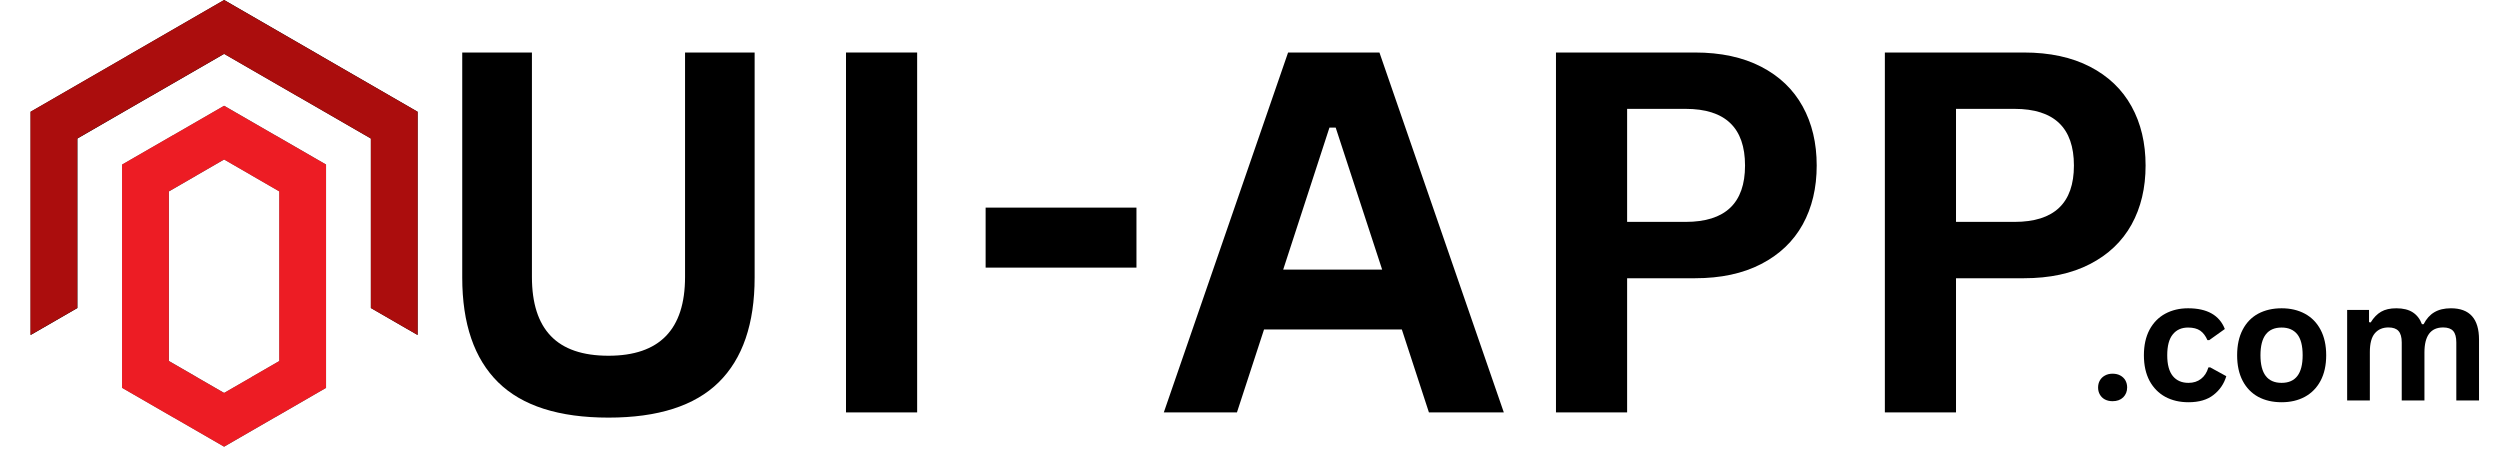 <svg xmlns="http://www.w3.org/2000/svg" xmlns:xlink="http://www.w3.org/1999/xlink" width="500" zoomAndPan="magnify" viewBox="0 0 375 67.5" height="90" preserveAspectRatio="xMidYMid meet" version="1.0"><defs><g/><clipPath id="a9d7c24702"><path d="M 4.605 0 L 62.641 0 L 62.641 51 L 4.605 51 Z M 4.605 0 " clip-rule="nonzero"/></clipPath><clipPath id="0b1ba2e618"><path d="M 4.605 0 L 62.641 0 L 62.641 51 L 4.605 51 Z M 4.605 0 " clip-rule="nonzero"/></clipPath></defs><g fill="#000000" fill-opacity="1"><g transform="translate(62.648, 61.861)"><g><path d="M 28.625 0.781 C 21.188 0.781 15.672 -0.984 12.078 -4.516 C 8.484 -8.055 6.688 -13.297 6.688 -20.234 L 6.688 -53.984 L 17.141 -53.984 L 17.141 -20.312 C 17.141 -16.375 18.086 -13.422 19.984 -11.453 C 21.879 -9.484 24.758 -8.5 28.625 -8.5 C 36.281 -8.5 40.109 -12.438 40.109 -20.312 L 40.109 -53.984 L 50.547 -53.984 L 50.547 -20.234 C 50.547 -13.297 48.75 -8.055 45.156 -4.516 C 41.562 -0.984 36.051 0.781 28.625 0.781 Z M 28.625 0.781 "/></g></g><g transform="translate(119.884, 61.861)"><g><path d="M 17.688 0 L 7.016 0 L 7.016 -53.984 L 17.688 -53.984 Z M 17.688 0 "/></g></g><g transform="translate(144.625, 61.861)"><g><path d="M 25.844 -21.719 L 3.219 -21.719 L 3.219 -30.719 L 25.844 -30.719 Z M 25.844 -21.719 "/></g></g><g transform="translate(173.76, 61.861)"><g><path d="M 51.812 0 L 40.578 0 L 36.516 -12.438 L 15.844 -12.438 L 11.781 0 L 0.812 0 L 19.453 -53.984 L 33.156 -53.984 Z M 25.656 -42.719 L 18.719 -21.422 L 33.562 -21.422 L 26.594 -42.719 Z M 25.656 -42.719 "/></g></g><g transform="translate(226.38, 61.861)"><g><path d="M 27.875 -53.984 C 31.738 -53.984 35.039 -53.273 37.781 -51.859 C 40.531 -50.441 42.609 -48.457 44.016 -45.906 C 45.422 -43.363 46.125 -40.406 46.125 -37.031 C 46.125 -33.664 45.422 -30.711 44.016 -28.172 C 42.609 -25.641 40.531 -23.664 37.781 -22.25 C 35.039 -20.832 31.738 -20.125 27.875 -20.125 L 17.688 -20.125 L 17.688 0 L 7.016 0 L 7.016 -53.984 Z M 26.469 -28.578 C 32.406 -28.578 35.375 -31.395 35.375 -37.031 C 35.375 -42.695 32.406 -45.531 26.469 -45.531 L 17.688 -45.531 L 17.688 -28.578 Z M 26.469 -28.578 "/></g></g><g transform="translate(275.713, 61.861)"><g><path d="M 27.875 -53.984 C 31.738 -53.984 35.039 -53.273 37.781 -51.859 C 40.531 -50.441 42.609 -48.457 44.016 -45.906 C 45.422 -43.363 46.125 -40.406 46.125 -37.031 C 46.125 -33.664 45.422 -30.711 44.016 -28.172 C 42.609 -25.641 40.531 -23.664 37.781 -22.25 C 35.039 -20.832 31.738 -20.125 27.875 -20.125 L 17.688 -20.125 L 17.688 0 L 7.016 0 L 7.016 -53.984 Z M 26.469 -28.578 C 32.406 -28.578 35.375 -31.395 35.375 -37.031 C 35.375 -42.695 32.406 -45.531 26.469 -45.531 L 17.688 -45.531 L 17.688 -28.578 Z M 26.469 -28.578 "/></g></g></g><g fill="#000000" fill-opacity="1"><g transform="translate(313.416, 60.07)"><g><path d="M 3.469 0.109 C 3.031 0.109 2.645 0.02 2.312 -0.156 C 1.988 -0.332 1.738 -0.578 1.562 -0.891 C 1.383 -1.203 1.297 -1.551 1.297 -1.938 C 1.297 -2.332 1.383 -2.688 1.562 -3 C 1.738 -3.312 1.988 -3.555 2.312 -3.734 C 2.645 -3.922 3.031 -4.016 3.469 -4.016 C 3.914 -4.016 4.301 -3.926 4.625 -3.75 C 4.957 -3.57 5.211 -3.328 5.391 -3.016 C 5.566 -2.703 5.656 -2.348 5.656 -1.953 C 5.656 -1.359 5.457 -0.863 5.062 -0.469 C 4.664 -0.082 4.133 0.109 3.469 0.109 Z M 3.469 0.109 "/></g></g></g><g fill="#000000" fill-opacity="1"><g transform="translate(320.366, 60.07)"><g><path d="M 7.906 0.266 C 6.594 0.266 5.43 -0.004 4.422 -0.547 C 3.422 -1.098 2.633 -1.898 2.062 -2.953 C 1.5 -4.016 1.219 -5.289 1.219 -6.781 C 1.219 -8.27 1.5 -9.547 2.062 -10.609 C 2.633 -11.672 3.422 -12.473 4.422 -13.016 C 5.422 -13.555 6.562 -13.828 7.844 -13.828 C 10.707 -13.828 12.547 -12.789 13.359 -10.719 L 11.016 -9.047 L 10.75 -9.047 C 10.477 -9.68 10.117 -10.156 9.672 -10.469 C 9.223 -10.781 8.613 -10.938 7.844 -10.938 C 6.863 -10.938 6.098 -10.594 5.547 -9.906 C 4.992 -9.227 4.719 -8.188 4.719 -6.781 C 4.719 -5.383 5 -4.344 5.562 -3.656 C 6.125 -2.977 6.906 -2.641 7.906 -2.641 C 8.645 -2.641 9.27 -2.836 9.781 -3.234 C 10.301 -3.629 10.672 -4.203 10.891 -4.953 L 11.156 -4.969 L 13.578 -3.641 C 13.234 -2.492 12.594 -1.555 11.656 -0.828 C 10.727 -0.098 9.477 0.266 7.906 0.266 Z M 7.906 0.266 "/></g></g></g><g fill="#000000" fill-opacity="1"><g transform="translate(334.351, 60.07)"><g><path d="M 7.891 0.266 C 6.555 0.266 5.383 -0.004 4.375 -0.547 C 3.375 -1.098 2.598 -1.898 2.047 -2.953 C 1.492 -4.016 1.219 -5.289 1.219 -6.781 C 1.219 -8.27 1.492 -9.547 2.047 -10.609 C 2.598 -11.672 3.375 -12.473 4.375 -13.016 C 5.383 -13.555 6.555 -13.828 7.891 -13.828 C 9.211 -13.828 10.375 -13.555 11.375 -13.016 C 12.383 -12.473 13.172 -11.672 13.734 -10.609 C 14.297 -9.547 14.578 -8.27 14.578 -6.781 C 14.578 -5.289 14.297 -4.016 13.734 -2.953 C 13.172 -1.898 12.383 -1.098 11.375 -0.547 C 10.375 -0.004 9.211 0.266 7.891 0.266 Z M 7.891 -2.641 C 9.992 -2.641 11.047 -4.02 11.047 -6.781 C 11.047 -8.219 10.773 -9.27 10.234 -9.938 C 9.691 -10.602 8.91 -10.938 7.891 -10.938 C 5.773 -10.938 4.719 -9.551 4.719 -6.781 C 4.719 -4.02 5.773 -2.641 7.891 -2.641 Z M 7.891 -2.641 "/></g></g></g><g fill="#000000" fill-opacity="1"><g transform="translate(350.119, 60.07)"><g><path d="M 1.953 0 L 1.953 -13.578 L 5.234 -13.578 L 5.234 -11.75 L 5.484 -11.703 C 5.93 -12.43 6.453 -12.969 7.047 -13.312 C 7.641 -13.656 8.398 -13.828 9.328 -13.828 C 10.348 -13.828 11.172 -13.625 11.797 -13.219 C 12.422 -12.812 12.879 -12.219 13.172 -11.438 L 13.422 -11.438 C 13.836 -12.25 14.375 -12.848 15.031 -13.234 C 15.695 -13.629 16.523 -13.828 17.516 -13.828 C 20.328 -13.828 21.734 -12.258 21.734 -9.125 L 21.734 0 L 18.328 0 L 18.328 -8.703 C 18.328 -9.492 18.172 -10.066 17.859 -10.422 C 17.547 -10.773 17.047 -10.953 16.359 -10.953 C 14.484 -10.953 13.547 -9.703 13.547 -7.203 L 13.547 0 L 10.141 0 L 10.141 -8.703 C 10.141 -9.492 9.977 -10.066 9.656 -10.422 C 9.344 -10.773 8.844 -10.953 8.156 -10.953 C 7.281 -10.953 6.594 -10.656 6.094 -10.062 C 5.602 -9.477 5.359 -8.547 5.359 -7.266 L 5.359 0 Z M 1.953 0 "/></g></g></g><path fill="#545454" d="M 35.363 65.996 L 41.254 62.594 L 41.27 62.594 L 47.16 59.191 L 48.91 58.18 L 48.91 24.684 L 47.16 23.672 L 41.27 20.273 L 41.254 20.273 L 35.363 16.871 L 33.625 15.867 L 31.887 16.871 L 25.992 20.273 L 25.98 20.273 L 20.086 23.672 L 18.336 24.684 L 18.336 58.18 L 20.086 59.191 L 25.98 62.594 L 25.992 62.594 L 31.887 65.996 L 33.625 67 Z M 37.77 56.551 L 33.625 58.941 L 29.48 56.551 L 29.484 56.543 L 25.344 54.152 L 25.344 28.711 L 29.484 26.32 L 29.48 26.316 L 33.625 23.922 L 37.77 26.316 L 37.766 26.32 L 41.906 28.711 L 41.906 54.152 L 37.766 56.543 L 37.77 56.551 " fill-opacity="1" fill-rule="nonzero"/><g clip-path="url(#a9d7c24702)"><path fill="#000000" d="M 62.633 50.242 L 62.641 50.238 L 62.641 16.766 L 60.875 15.746 L 48.129 8.387 L 48.133 8.383 L 35.375 1.016 L 33.625 0.004 L 31.871 1.016 L 19.113 8.383 L 19.117 8.387 L 6.371 15.746 L 4.605 16.766 L 4.605 50.238 L 4.613 50.242 L 6.371 49.23 L 11.613 46.203 L 11.613 20.777 L 22.605 14.43 L 22.617 14.43 L 33.625 8.078 L 44.629 14.43 L 44.641 14.43 L 55.633 20.777 L 55.633 46.203 L 60.875 49.23 L 62.633 50.242 " fill-opacity="1" fill-rule="nonzero"/></g><path fill="#ed1c24" d="M 35.344 65.996 L 41.242 62.594 L 41.254 62.594 L 47.148 59.191 L 48.902 58.18 L 48.902 24.684 L 47.148 23.672 L 41.254 20.273 L 41.242 20.273 L 35.344 16.871 L 33.605 15.867 L 31.867 16.871 L 25.973 20.273 L 25.957 20.273 L 20.062 23.672 L 18.309 24.684 L 18.309 58.18 L 20.062 59.191 L 25.957 62.594 L 25.973 62.594 L 31.867 65.996 L 33.605 67 Z M 37.754 56.551 L 33.605 58.941 L 29.461 56.551 L 29.465 56.543 L 25.32 54.152 L 25.32 28.711 L 29.465 26.32 L 29.461 26.316 L 33.605 23.922 L 37.754 26.316 L 37.75 26.32 L 41.891 28.711 L 41.891 54.152 L 37.75 56.543 L 37.754 56.551 " fill-opacity="1" fill-rule="nonzero"/><g clip-path="url(#0b1ba2e618)"><path fill="#ab0d0d" d="M 62.633 50.242 L 62.641 50.238 L 62.641 16.766 L 60.875 15.746 L 48.121 8.387 L 48.125 8.383 L 35.359 1.016 L 33.605 0.004 L 31.852 1.016 L 19.09 8.383 L 19.094 8.387 L 6.336 15.746 L 4.57 16.766 L 4.57 50.238 L 4.582 50.242 L 6.336 49.23 L 11.582 46.203 L 11.582 20.777 L 22.582 14.43 L 22.594 14.43 L 33.605 8.078 L 44.617 14.43 L 44.633 14.43 L 55.629 20.777 L 55.629 46.203 L 60.875 49.23 L 62.633 50.242 " fill-opacity="1" fill-rule="nonzero"/></g></svg>
